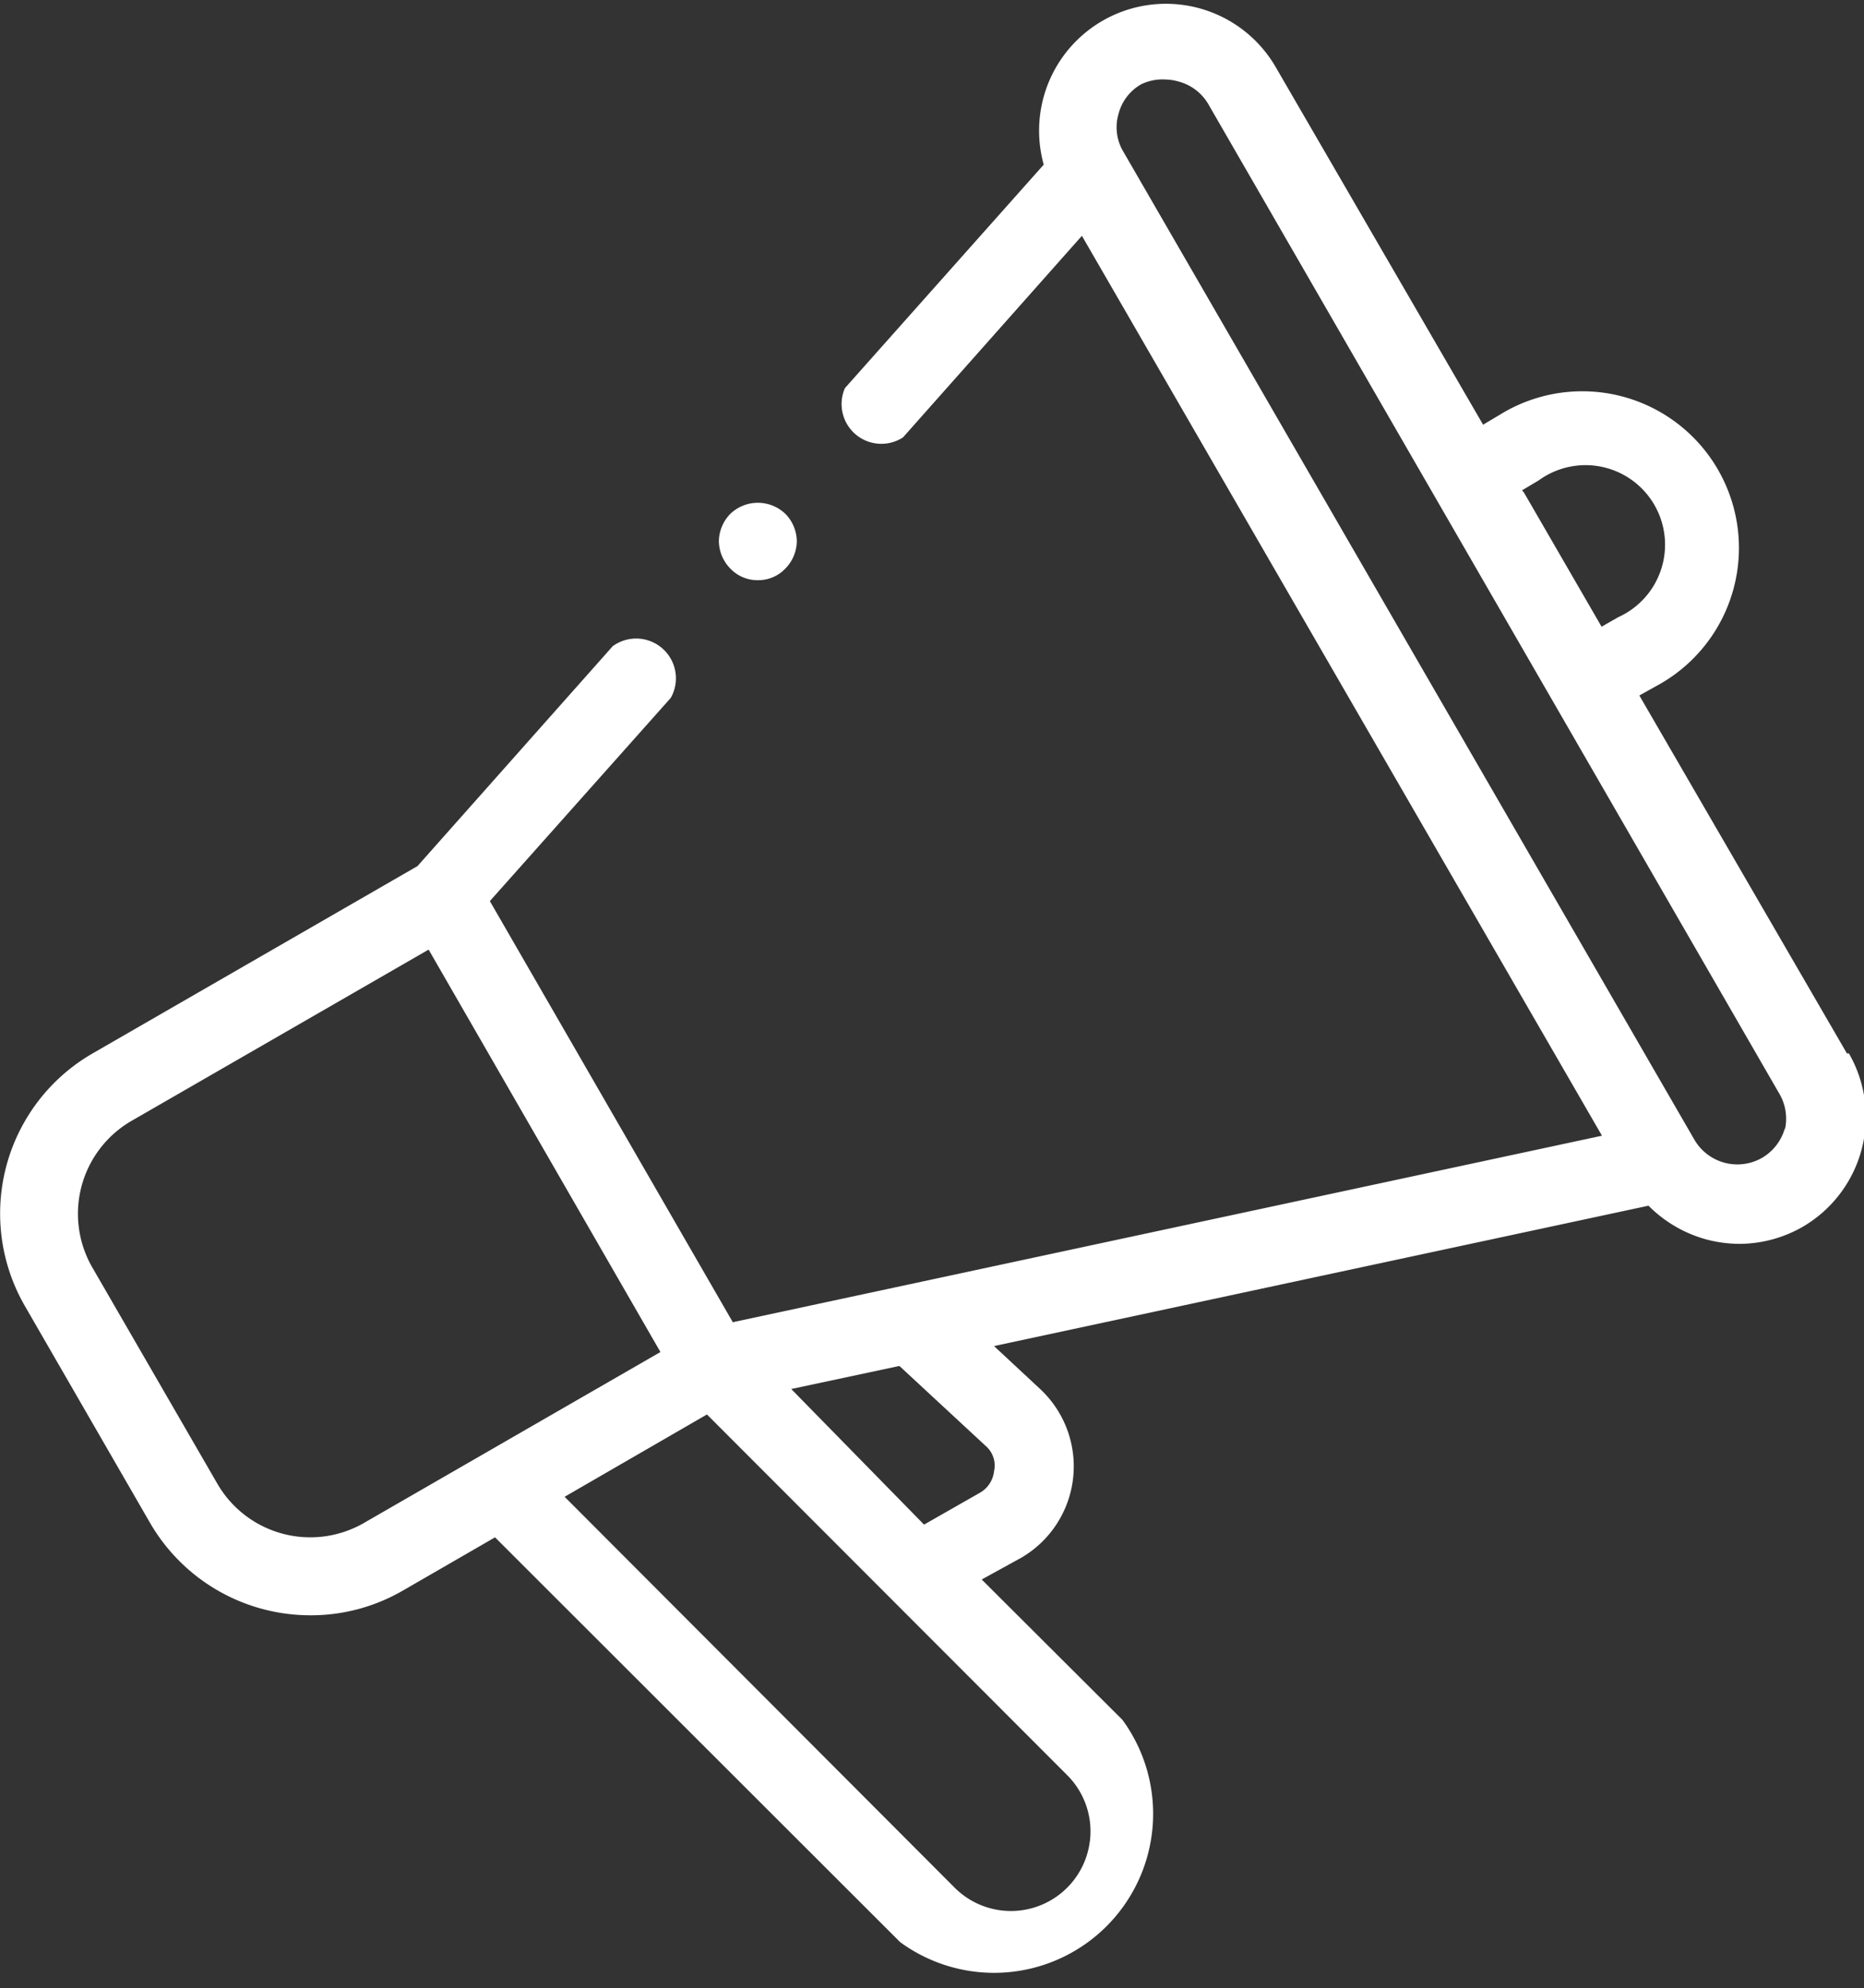 <svg xmlns="http://www.w3.org/2000/svg" viewBox="0 0 46.88 50"><rect x="0" y="0" width="46.88" height="50" fill="#333333" stroke="none"/><defs><style>.cls-1{fill:#fff;}</style></defs><title>Asset 7</title><g id="Layer_2" data-name="Layer 2"><g id="Layer_1-2" data-name="Layer 1"><path class="cls-1" d="M46.45,26.49l-5.22-9,.43-.24a3.94,3.94,0,1,0-3.94-6.82l-.42.25-5.22-9a3.19,3.19,0,0,0-5.83,2.46l-5,5.62A1,1,0,0,0,22.71,11l4.5-5.07L40.29,28.56,18.43,33.25,12.32,22.66l4.55-5.11a1,1,0,0,0-1.46-1.3L10.5,21.78,2.33,26.49a4.65,4.65,0,0,0-1.7,6.36l3.14,5.44a4.66,4.66,0,0,0,4,2.33A4.61,4.61,0,0,0,10.13,40l2.32-1.34L22.64,48.84a4,4,0,0,0,5.59-5.59l-3.54-3.53,1-.55a2.66,2.66,0,0,0,.47-4.24L25,33.85l16.46-3.53a3.26,3.26,0,0,0,1.46.85,3.32,3.32,0,0,0,.83.11,3.22,3.22,0,0,0,1.59-.43,3.2,3.2,0,0,0,1.16-4.36ZM38.28,12.33l.42-.25a2,2,0,1,1,2,3.44l-.42.24-1.95-3.37ZM9.15,38.3a2.7,2.7,0,0,1-3.69-1L2.32,31.87a2.7,2.7,0,0,1,1-3.69l7.46-4.3L16.61,34Zm18.26,8A2,2,0,0,1,24,47.46L14.2,37.64l3.58-2.07,9.06,9.07a2,2,0,0,1,.57,1.67ZM24.8,36.37A.65.65,0,0,1,25,37a.71.71,0,0,1-.34.53l-1.42.81L19.9,34.93l2.72-.58Zm20.09-8a1.25,1.25,0,0,1-.58.75,1.25,1.25,0,0,1-1.69-.45L28.25,3.81a1.19,1.19,0,0,1-.12-.94,1.2,1.2,0,0,1,.57-.75A1.23,1.23,0,0,1,29.32,2a1.25,1.25,0,0,1,.32.05,1.23,1.23,0,0,1,.75.57l14.37,24.9A1.24,1.24,0,0,1,44.89,28.41Z"/><path class="cls-1" d="M19.06,14.59a.94.94,0,0,0,.69-.29,1,1,0,0,0,.29-.69,1,1,0,0,0-.29-.69,1,1,0,0,0-1.38,0,1,1,0,0,0-.29.69,1,1,0,0,0,.29.69A.94.94,0,0,0,19.06,14.59Z"/></g></g></svg>